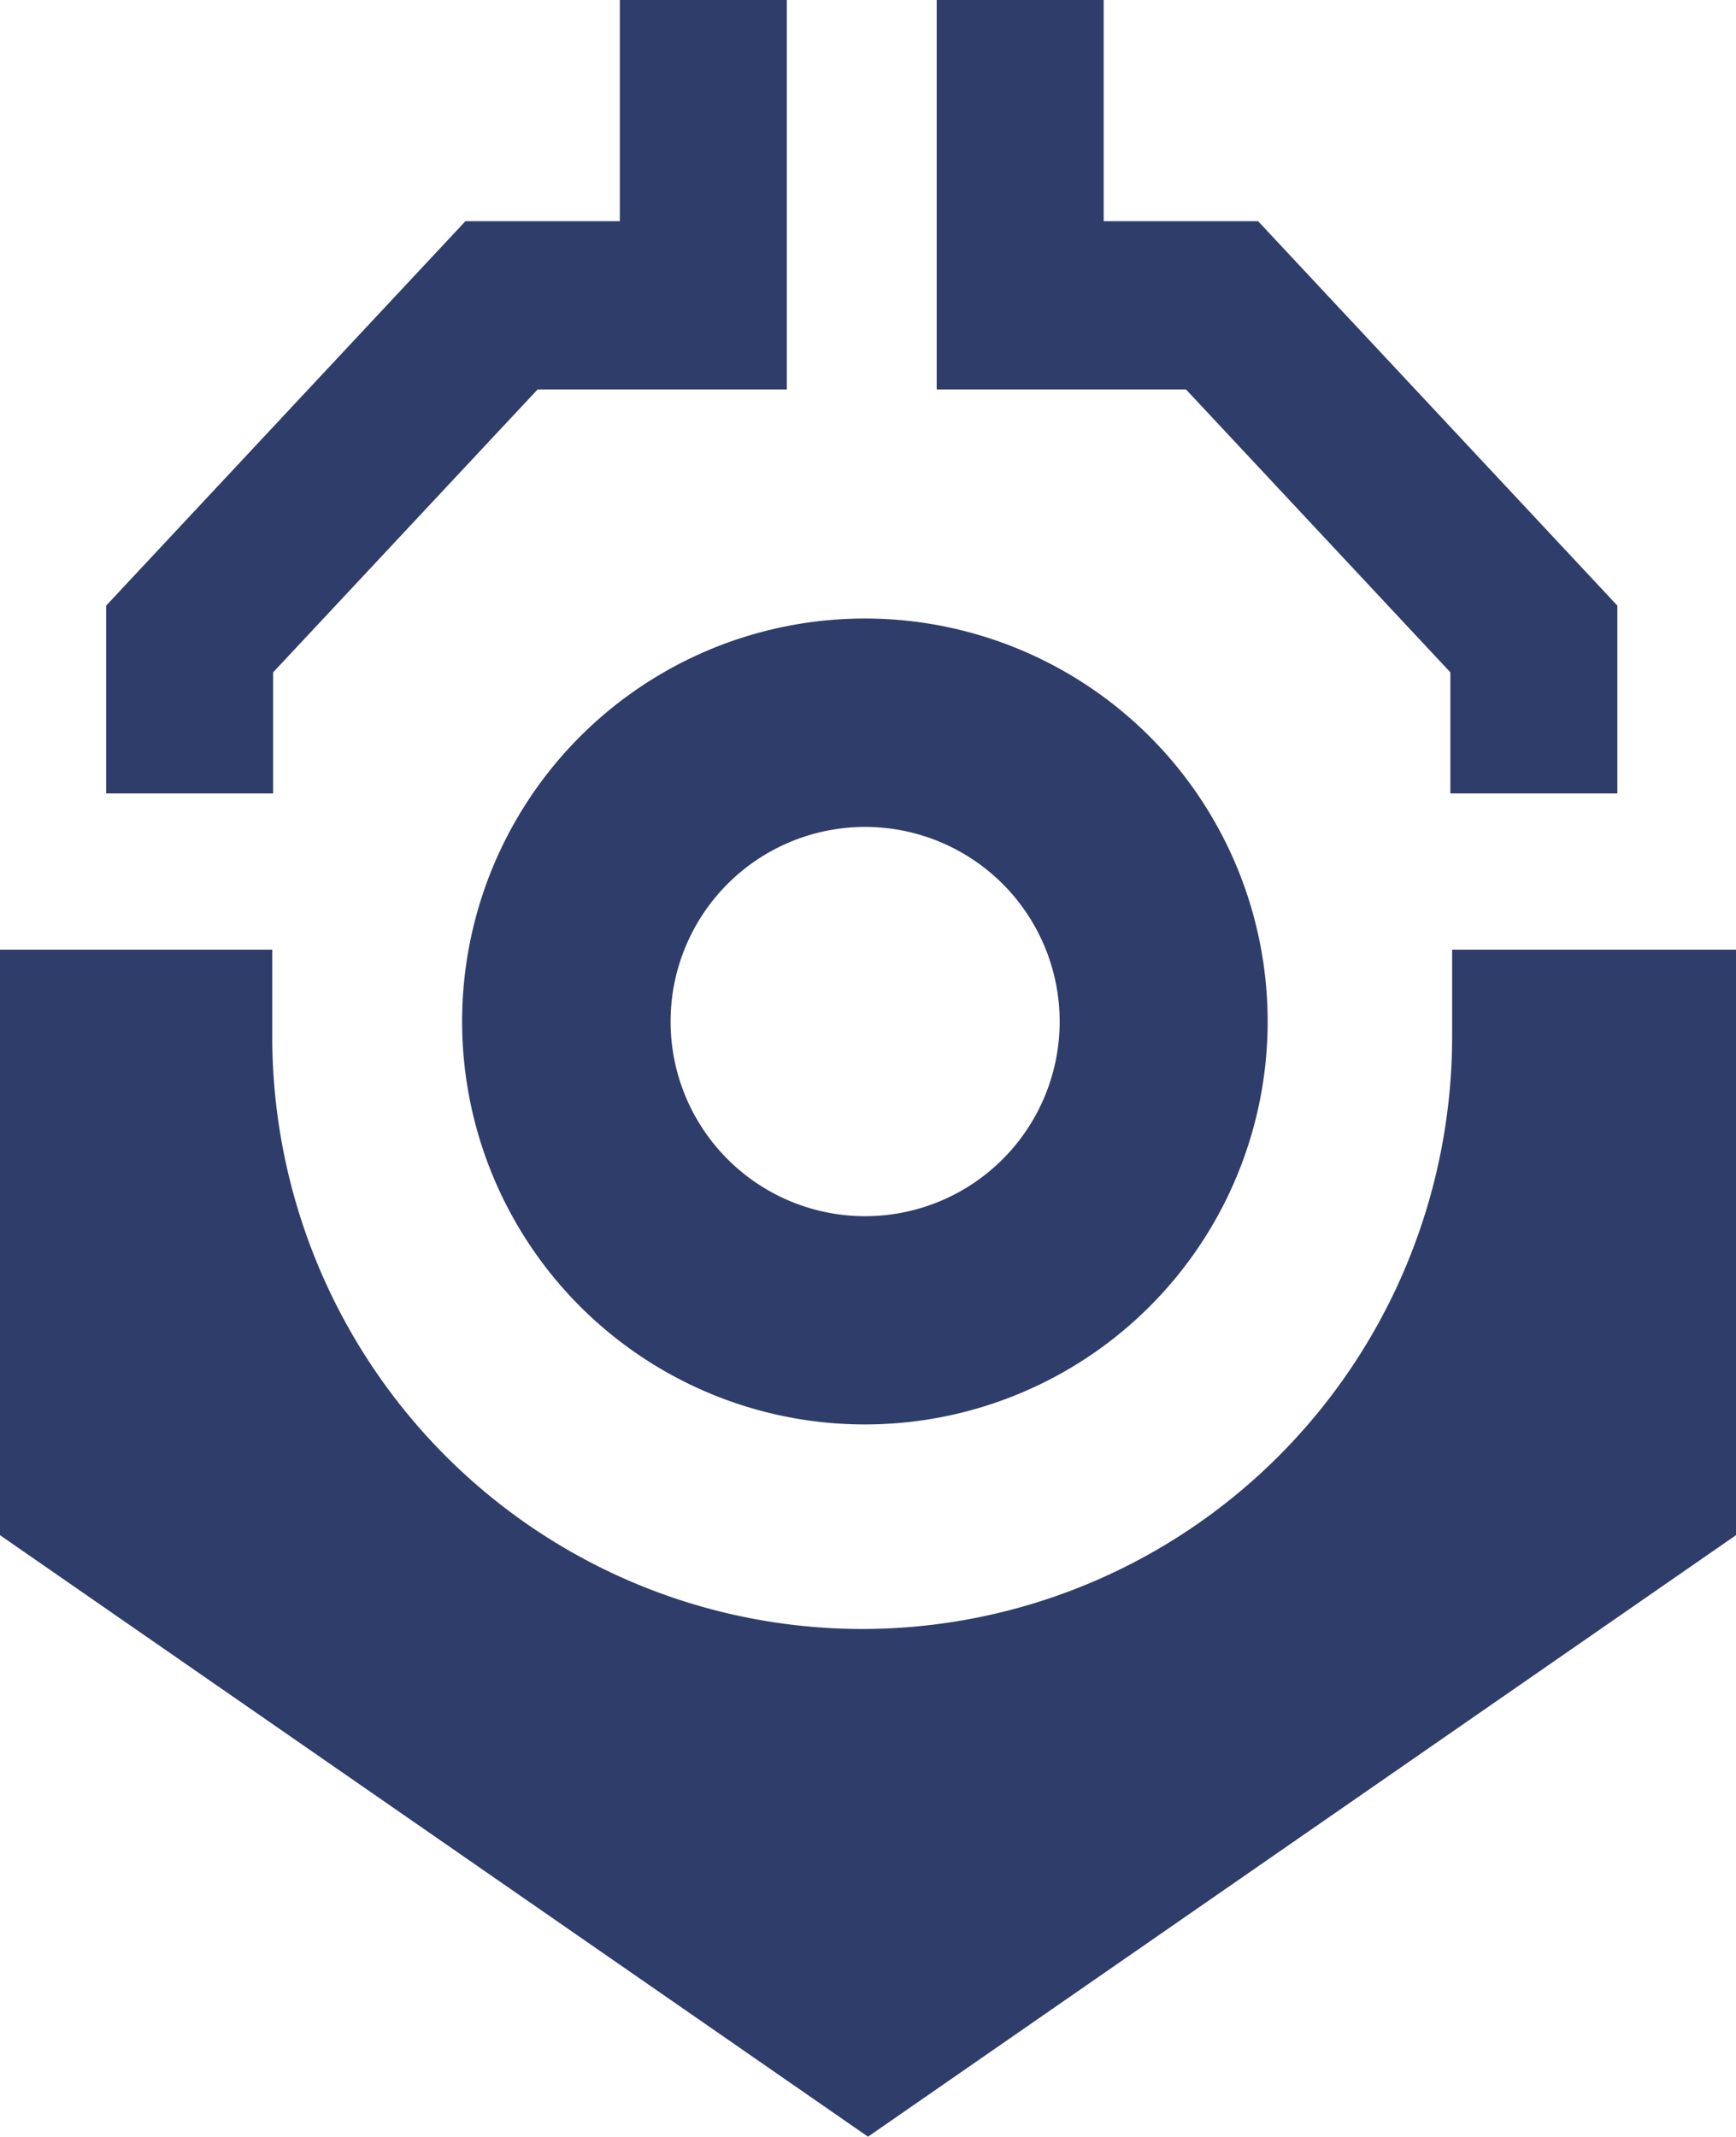 <?xml version="1.0" encoding="utf-8"?><svg width="278" height="342" fill="none" xmlns="http://www.w3.org/2000/svg" viewBox="0 0 278 342"><path d="M232.541 152v13.897a95.155 95.155 0 01-7.191 36.293 94.856 94.856 0 01-20.479 30.767 94.451 94.451 0 01-30.649 20.559 94.155 94.155 0 01-36.153 7.219 94.159 94.159 0 01-36.153-7.219 94.461 94.461 0 01-30.648-20.559 94.859 94.859 0 01-20.48-30.767 95.16 95.16 0 01-7.19-36.293V152H0v93.722L139 342l139-96.278V152h-45.459z" fill="#2E3D6A"/><path d="M203 163.513a64.504 64.504 0 00-77.08-63.274 64.499 64.499 0 1058.188 108.869A64.496 64.496 0 00203 163.513zm-95.614 0a31.153 31.153 0 1162.307-.001 31.153 31.153 0 01-62.307.001zM43.74 127H17V96.936l57.531-61.532H99.26V0H126v62.337H86.09l-42.35 45.278V127zM259 127h-26.74v-19.385l-42.336-45.278H150V0h26.74v35.404h24.729L259 96.936V127z" fill="#2E3D6A"/></svg>